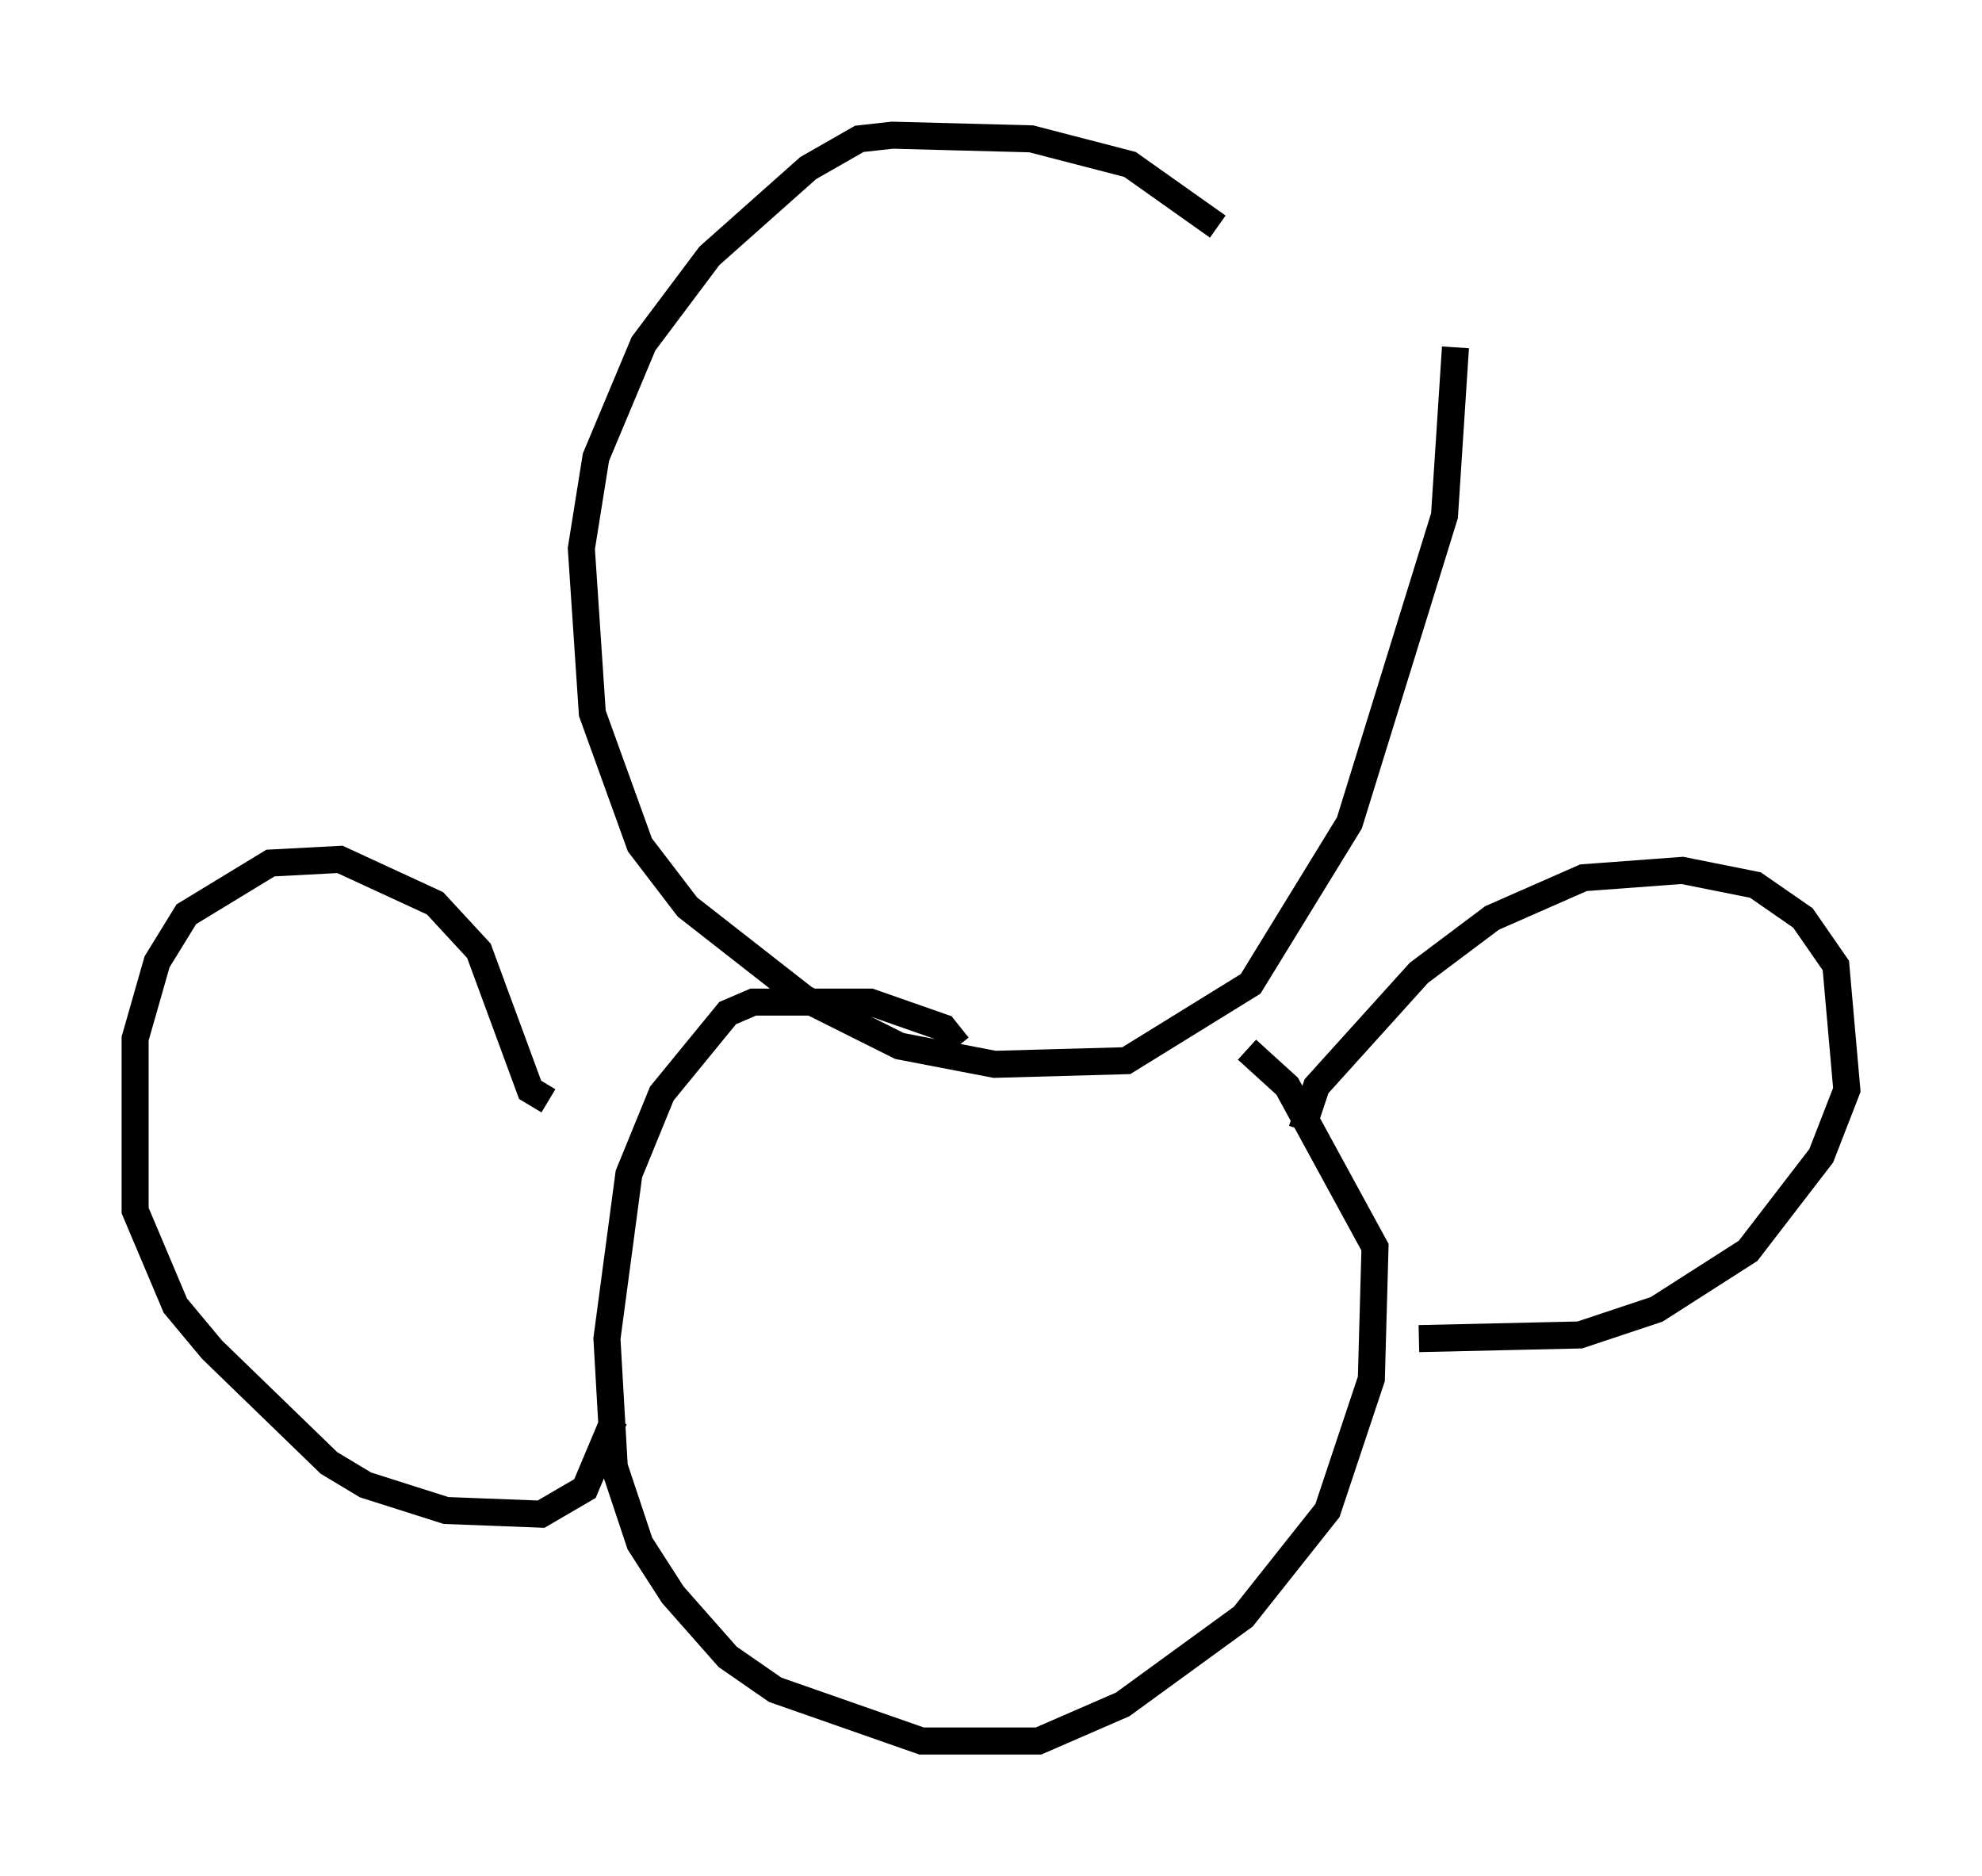 <?xml version="1.0" encoding="utf-8" ?>
<svg baseProfile="full" height="69.404" version="1.1" width="73.328" xmlns="http://www.w3.org/2000/svg" xmlns:ev="http://www.w3.org/2001/xml-events" xmlns:xlink="http://www.w3.org/1999/xlink"><defs /><rect fill="white" height="69.404" width="73.328" x="0" y="0" /><path d="M49.113, 13.931 m-4.059, -5.548 l-3.248, -2.3 -3.654, -0.947 l-5.142, -0.135 -1.218, 0.135 l-1.894, 1.083 -3.654, 3.248 l-2.436, 3.248 -1.759, 4.195 l-0.541, 3.383 0.406, 6.089 l1.759, 4.871 1.759, 2.3 l4.33, 3.383 3.518, 1.759 l3.518, 0.677 4.871, -0.135 l4.601, -2.842 3.654, -5.954 l3.518, -11.367 0.406, -6.225 m-18.403, 25.845 l-0.541, -0.677 -2.706, -0.947 l-4.33, 0.0 -0.947, 0.406 l-2.436, 2.977 -1.218, 2.977 l-0.812, 6.089 0.271, 4.736 l0.947, 2.842 1.218, 1.894 l2.03, 2.3 1.759, 1.218 l5.413, 1.894 4.33, 0.0 l3.112, -1.353 4.465, -3.248 l3.112, -3.924 1.624, -4.871 l0.135, -4.871 -3.248, -5.954 l-1.488, -1.353 m2.03, 2.977 l0.541, -1.624 3.789, -4.195 l2.706, -2.03 3.383, -1.488 l3.654, -0.271 2.706, 0.541 l1.759, 1.218 1.218, 1.759 l0.406, 4.601 -0.947, 2.436 l-2.706, 3.518 -3.383, 2.165 l-2.842, 0.947 -5.954, 0.135 m-32.205, -8.796 l-0.677, -0.406 -1.894, -5.142 l-1.624, -1.759 -3.518, -1.624 l-2.571, 0.135 -3.112, 1.894 l-1.083, 1.759 -0.812, 2.842 l0.0, 6.36 1.488, 3.518 l1.353, 1.624 4.33, 4.195 l1.353, 0.812 2.977, 0.947 l3.518, 0.135 1.624, -0.947 l1.083, -2.571 " fill="none" stroke="black" stroke-width="1" /></svg>